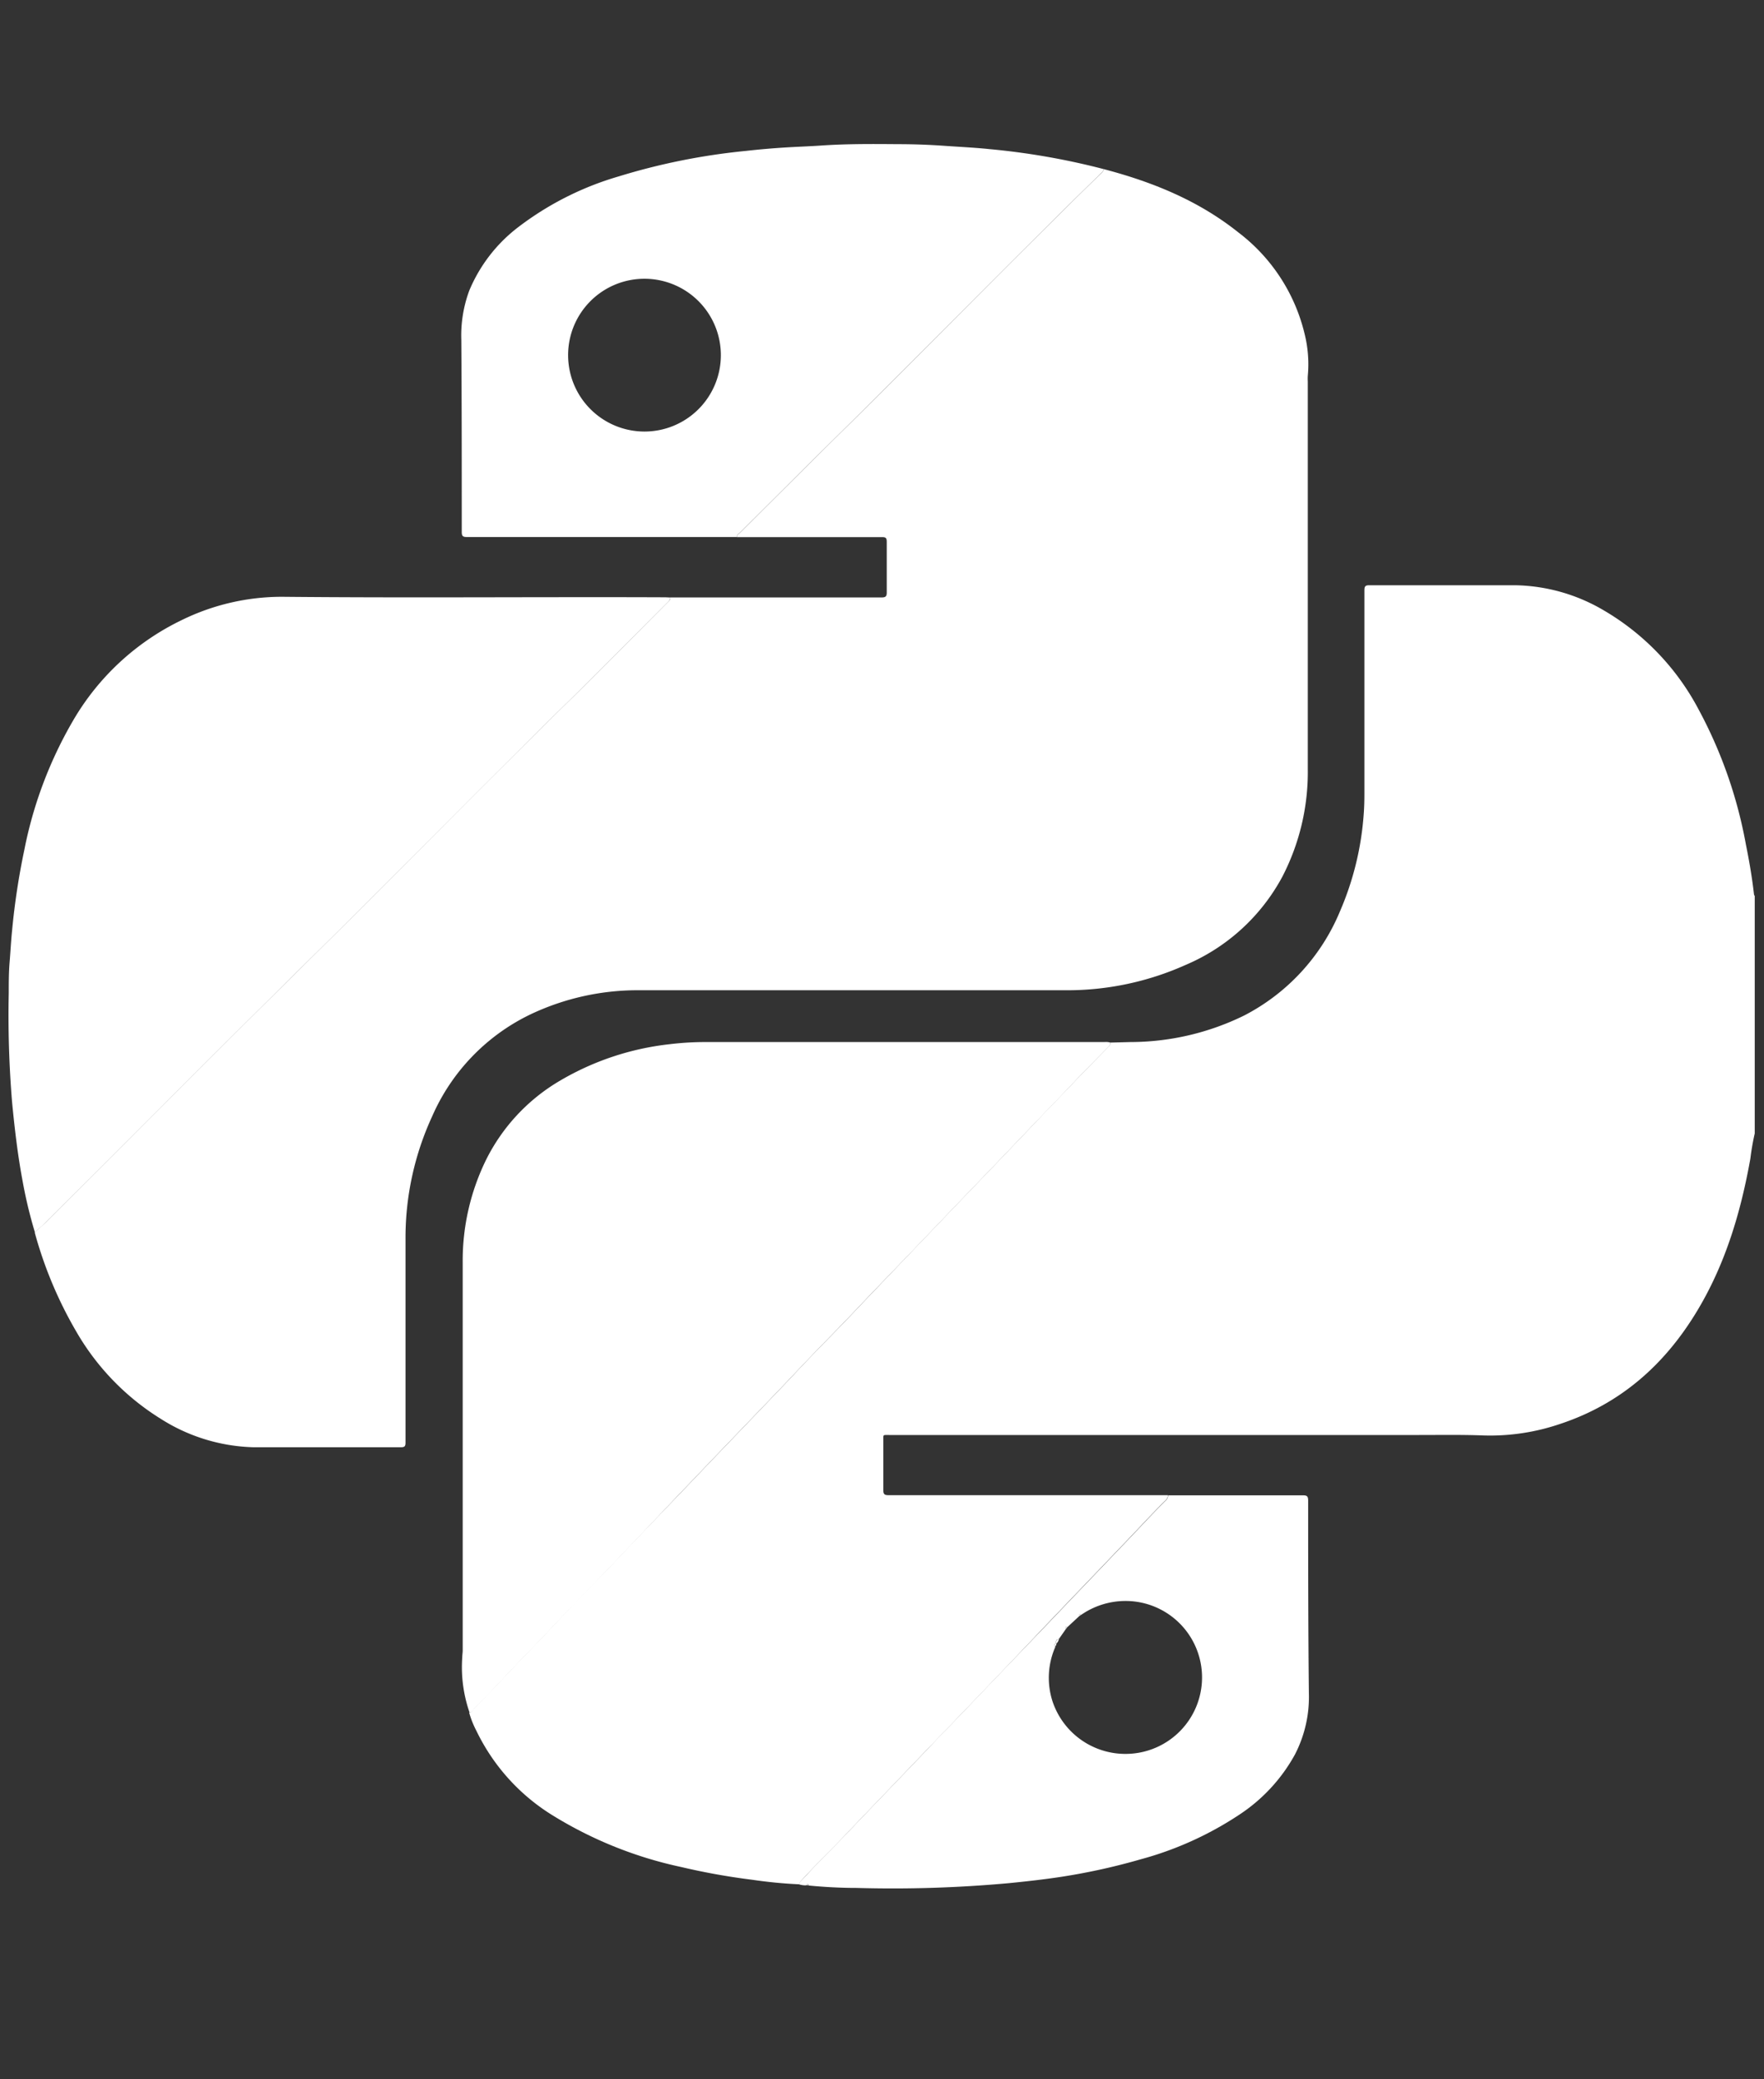<svg id="Layer_1" data-name="Layer 1" xmlns="http://www.w3.org/2000/svg" viewBox="0 0 241.82 285"><rect x="0" y="0" width="241.82" height="285" fill="#333333" stroke="none"/><defs><style>.cls-1{fill:#fff;}</style></defs><title>Python</title><path class="cls-1" d="M152.22,142.9l2.74-.07a35.49,35.49,0,0,0,15.58-3.63,28.23,28.23,0,0,0,13.14-14.26,40.77,40.77,0,0,0,3.27-13.4c.07-.91.09-1.83.09-2.74q0-14,0-27.88c0-.53.11-.71.67-.7,6.7,0,13.41,0,20.11,0a24.65,24.65,0,0,1,12,3.42,34.24,34.24,0,0,1,13.06,13.65,62.47,62.47,0,0,1,6.46,18.47c.46,2.27.85,4.54,1.11,6.84a.67.67,0,0,0,.1.21v32.55a33.62,33.62,0,0,0-.6,3.45c-1.33,7.44-3.47,14.61-7.44,21.11-4.42,7.25-10.46,12.54-18.6,15.24a29.73,29.73,0,0,1-10.58,1.59c-2.93-.11-5.86-.06-8.79-.06H121.89c-.91,0-.79-.09-.8.8,0,2.23,0,4.46,0,6.7,0,.59.12.76.74.75q18.77,0,37.51,0l.78,0a1.18,1.18,0,0,1-.48.85c-1.75,1.74-3.41,3.56-5.12,5.34l-5.74,6c-1.77,1.84-3.52,3.68-5.28,5.52L138,228.44c-1.79,1.87-3.57,3.74-5.36,5.6S128.84,238,127,239.9l-5.41,5.65c-1.83,1.91-3.67,3.81-5.48,5.73-1.6,1.69-3.27,3.33-4.87,5-.48.5-.93,1-1.42,1.52a.59.59,0,0,0-.19.48,65,65,0,0,1-6.53-.63,92,92,0,0,1-9.74-1.75,55.55,55.55,0,0,1-17.48-7,27.75,27.75,0,0,1-10.57-11.66,13.1,13.1,0,0,1-1-2.51c.43,0,.5-.41.73-.64,1.93-1.92,3.79-3.92,5.67-5.89s3.51-3.64,5.24-5.48c2-2.14,4-4.24,6.08-6.33,1.66-1.69,3.27-3.43,4.91-5.14l5.7-5.94c1.74-1.81,3.47-3.63,5.2-5.44l5.54-5.77c1.79-1.87,3.59-3.73,5.36-5.61,2-2.15,4.07-4.26,6.13-6.37,1.64-1.68,3.24-3.4,4.86-5.09l5.62-5.87,5.28-5.52,5.67-5.9,5.24-5.48c1.88-2,3.78-3.92,5.65-5.9,1.55-1.64,3.14-3.23,4.72-4.84A.78.78,0,0,0,152.22,142.9Z"/><path class="cls-1" d="M151.27,23.17c6.7,1.76,13,4.3,18.51,8.7a24.67,24.67,0,0,1,9.05,13.84,17.23,17.23,0,0,1,.45,5.81,6.77,6.77,0,0,0,0,.78c0,17.71,0,35.42,0,53.14a31.18,31.18,0,0,1-3.48,14.71,27,27,0,0,1-13.27,12.11,39.65,39.65,0,0,1-16.42,3.47c-19.44,0-38.89,0-58.34,0A34.27,34.27,0,0,0,72.8,139a27.88,27.88,0,0,0-13.55,14,39.76,39.76,0,0,0-3.66,16.91q0,13.92,0,27.83c0,.49-.12.63-.62.63-6.74,0-13.48,0-20.23,0A24.87,24.87,0,0,1,22,194.45a34.13,34.13,0,0,1-11.58-12A56.16,56.16,0,0,1,4.78,169a.48.48,0,0,1,0-.12c.51-.45,1-.89,1.53-1.37,11.73-11.64,23.34-23.41,35.11-35,12.17-12,24.12-24.22,36.32-36.19,4.62-4.53,9.17-9.15,13.75-13.74.19-.19.45-.36.4-.69l.72,0q14.11,0,28.24,0c.58,0,.72-.16.71-.73q0-3.43,0-6.88c0-.52-.11-.66-.65-.66q-9.6,0-19.21,0H101c0-.3.27-.43.45-.61q7.4-7.4,14.85-14.75c11.52-11.4,22.86-23,34.45-34.32C151,23.72,151.27,23.55,151.27,23.17Z"/><path class="cls-1" d="M152.22,142.9a.78.78,0,0,1-.29.62c-1.58,1.61-3.17,3.2-4.72,4.84-1.87,2-3.77,3.93-5.65,5.9l-5.24,5.48-5.67,5.9-5.28,5.52L119.75,177c-1.62,1.69-3.22,3.41-4.86,5.09-2.06,2.11-4.11,4.22-6.13,6.37-1.77,1.88-3.57,3.74-5.36,5.61l-5.54,5.77c-1.73,1.81-3.46,3.63-5.2,5.44L87,211.25c-1.64,1.71-3.25,3.45-4.91,5.14-2,2.09-4.08,4.19-6.08,6.33-1.73,1.84-3.49,3.65-5.24,5.48s-3.74,4-5.67,5.89c-.23.23-.3.64-.73.64a18.9,18.9,0,0,1-1-7.57c0-.32.06-.64.06-.95q0-26.57,0-53.13a31.39,31.39,0,0,1,3.22-14.14,26,26,0,0,1,10.11-10.81,37.75,37.75,0,0,1,15-5,40.84,40.84,0,0,1,5.19-.3h54.44A2.33,2.33,0,0,1,152.22,142.9Z"/><path class="cls-1" d="M91.89,81.9c0,.33-.21.5-.4.69-4.58,4.59-9.13,9.21-13.75,13.74-12.2,12-24.15,24.2-36.32,36.19-11.77,11.6-23.38,23.37-35.11,35-.49.48-1,.92-1.53,1.37a62.33,62.33,0,0,1-1.68-7C2.42,158.28,2,154.64,1.65,151a144.43,144.43,0,0,1-.45-14.85c0-1.44,0-2.88.12-4.31s.19-2.88.34-4.32a97.52,97.52,0,0,1,1.67-11A57,57,0,0,1,10,98.8,34.59,34.59,0,0,1,24.9,85,31.21,31.21,0,0,1,38.71,81.8c17.51.17,35,0,52.53.07Z"/><path class="cls-1" d="M151.27,23.17c0,.38-.31.55-.53.77-11.59,11.33-22.93,22.92-34.45,34.32Q108.85,65.61,101.44,73c-.18.18-.43.31-.45.61l-.6,0q-18.19,0-36.38,0c-.59,0-.71-.16-.71-.72,0-8.76,0-17.52-.06-26.27a17.73,17.73,0,0,1,1.09-6.79,21.21,21.21,0,0,1,6.77-8.74,42,42,0,0,1,13.68-6.9,88.43,88.43,0,0,1,17.43-3.5q2.83-.32,5.68-.49c1.5-.09,3-.14,4.51-.24,3.54-.25,7.09-.23,10.63-.2,2.21,0,4.42.08,6.62.24,2,.14,4,.23,6,.44A97.89,97.89,0,0,1,151.27,23.17ZM77.88,48.68A10.47,10.47,0,1,0,88.39,38.21,10.46,10.46,0,0,0,77.88,48.68Z"/><path class="cls-1" d="M109.6,258.3a.59.59,0,0,1,.19-.48c.49-.49.94-1,1.42-1.52,1.6-1.69,3.27-3.33,4.87-5,1.81-1.92,3.65-3.82,5.48-5.73L127,239.9c1.87-2,3.75-3.9,5.62-5.86s3.57-3.73,5.36-5.6l5.54-5.77c1.76-1.84,3.51-3.68,5.28-5.52l5.74-6c1.71-1.78,3.37-3.6,5.12-5.34a1.18,1.18,0,0,0,.48-.85l.6,0c6,0,11.92,0,17.88,0,.54,0,.7.12.71.68,0,8.81,0,17.63.1,26.44a17.17,17.17,0,0,1-1.91,8.4,23.28,23.28,0,0,1-7.64,8.26,46.29,46.29,0,0,1-13.55,6.12,86.54,86.54,0,0,1-10.79,2.38c-2.41.37-4.84.64-7.27.88a175.14,175.14,0,0,1-20.87.65c-2.19,0-4.39-.12-6.57-.33,0-.12,0-.22-.2-.21s-.14.1-.16.19A3,3,0,0,1,109.6,258.3Zm35.22-33c-.29,0-.35.12-.15.34,0,.13-.08.27-.13.4a10.52,10.52,0,0,0-.25,7.17,10.53,10.53,0,0,0,10.8,7.16,10.48,10.48,0,0,0-.88-20.93,10.67,10.67,0,0,0-6.05,1.94c0-.07-.08-.15-.17-.11s-.08.19-.09.29L146.35,223c-.35,0-.35,0-.21.25l-1,1.43c-.42,0-.38.33-.35.61Z"/><path class="cls-1" d="M110.44,258.39c0-.09,0-.18.16-.19s.18.09.2.21Z"/><path class="cls-1" d="M145.16,224.68a1.21,1.21,0,0,1-.35.61C144.78,225,144.74,224.71,145.16,224.68Z"/><path class="cls-1" d="M144.82,225.29a.4.4,0,0,1-.15.34C144.47,225.41,144.53,225.3,144.82,225.29Z"/><path class="cls-1" d="M148.16,221.37l-.26.18c0-.1,0-.23.09-.29S148.12,221.3,148.16,221.37Z"/><path class="cls-1" d="M146.35,223l-.21.25C146,223,146,223,146.35,223Z"/></svg>